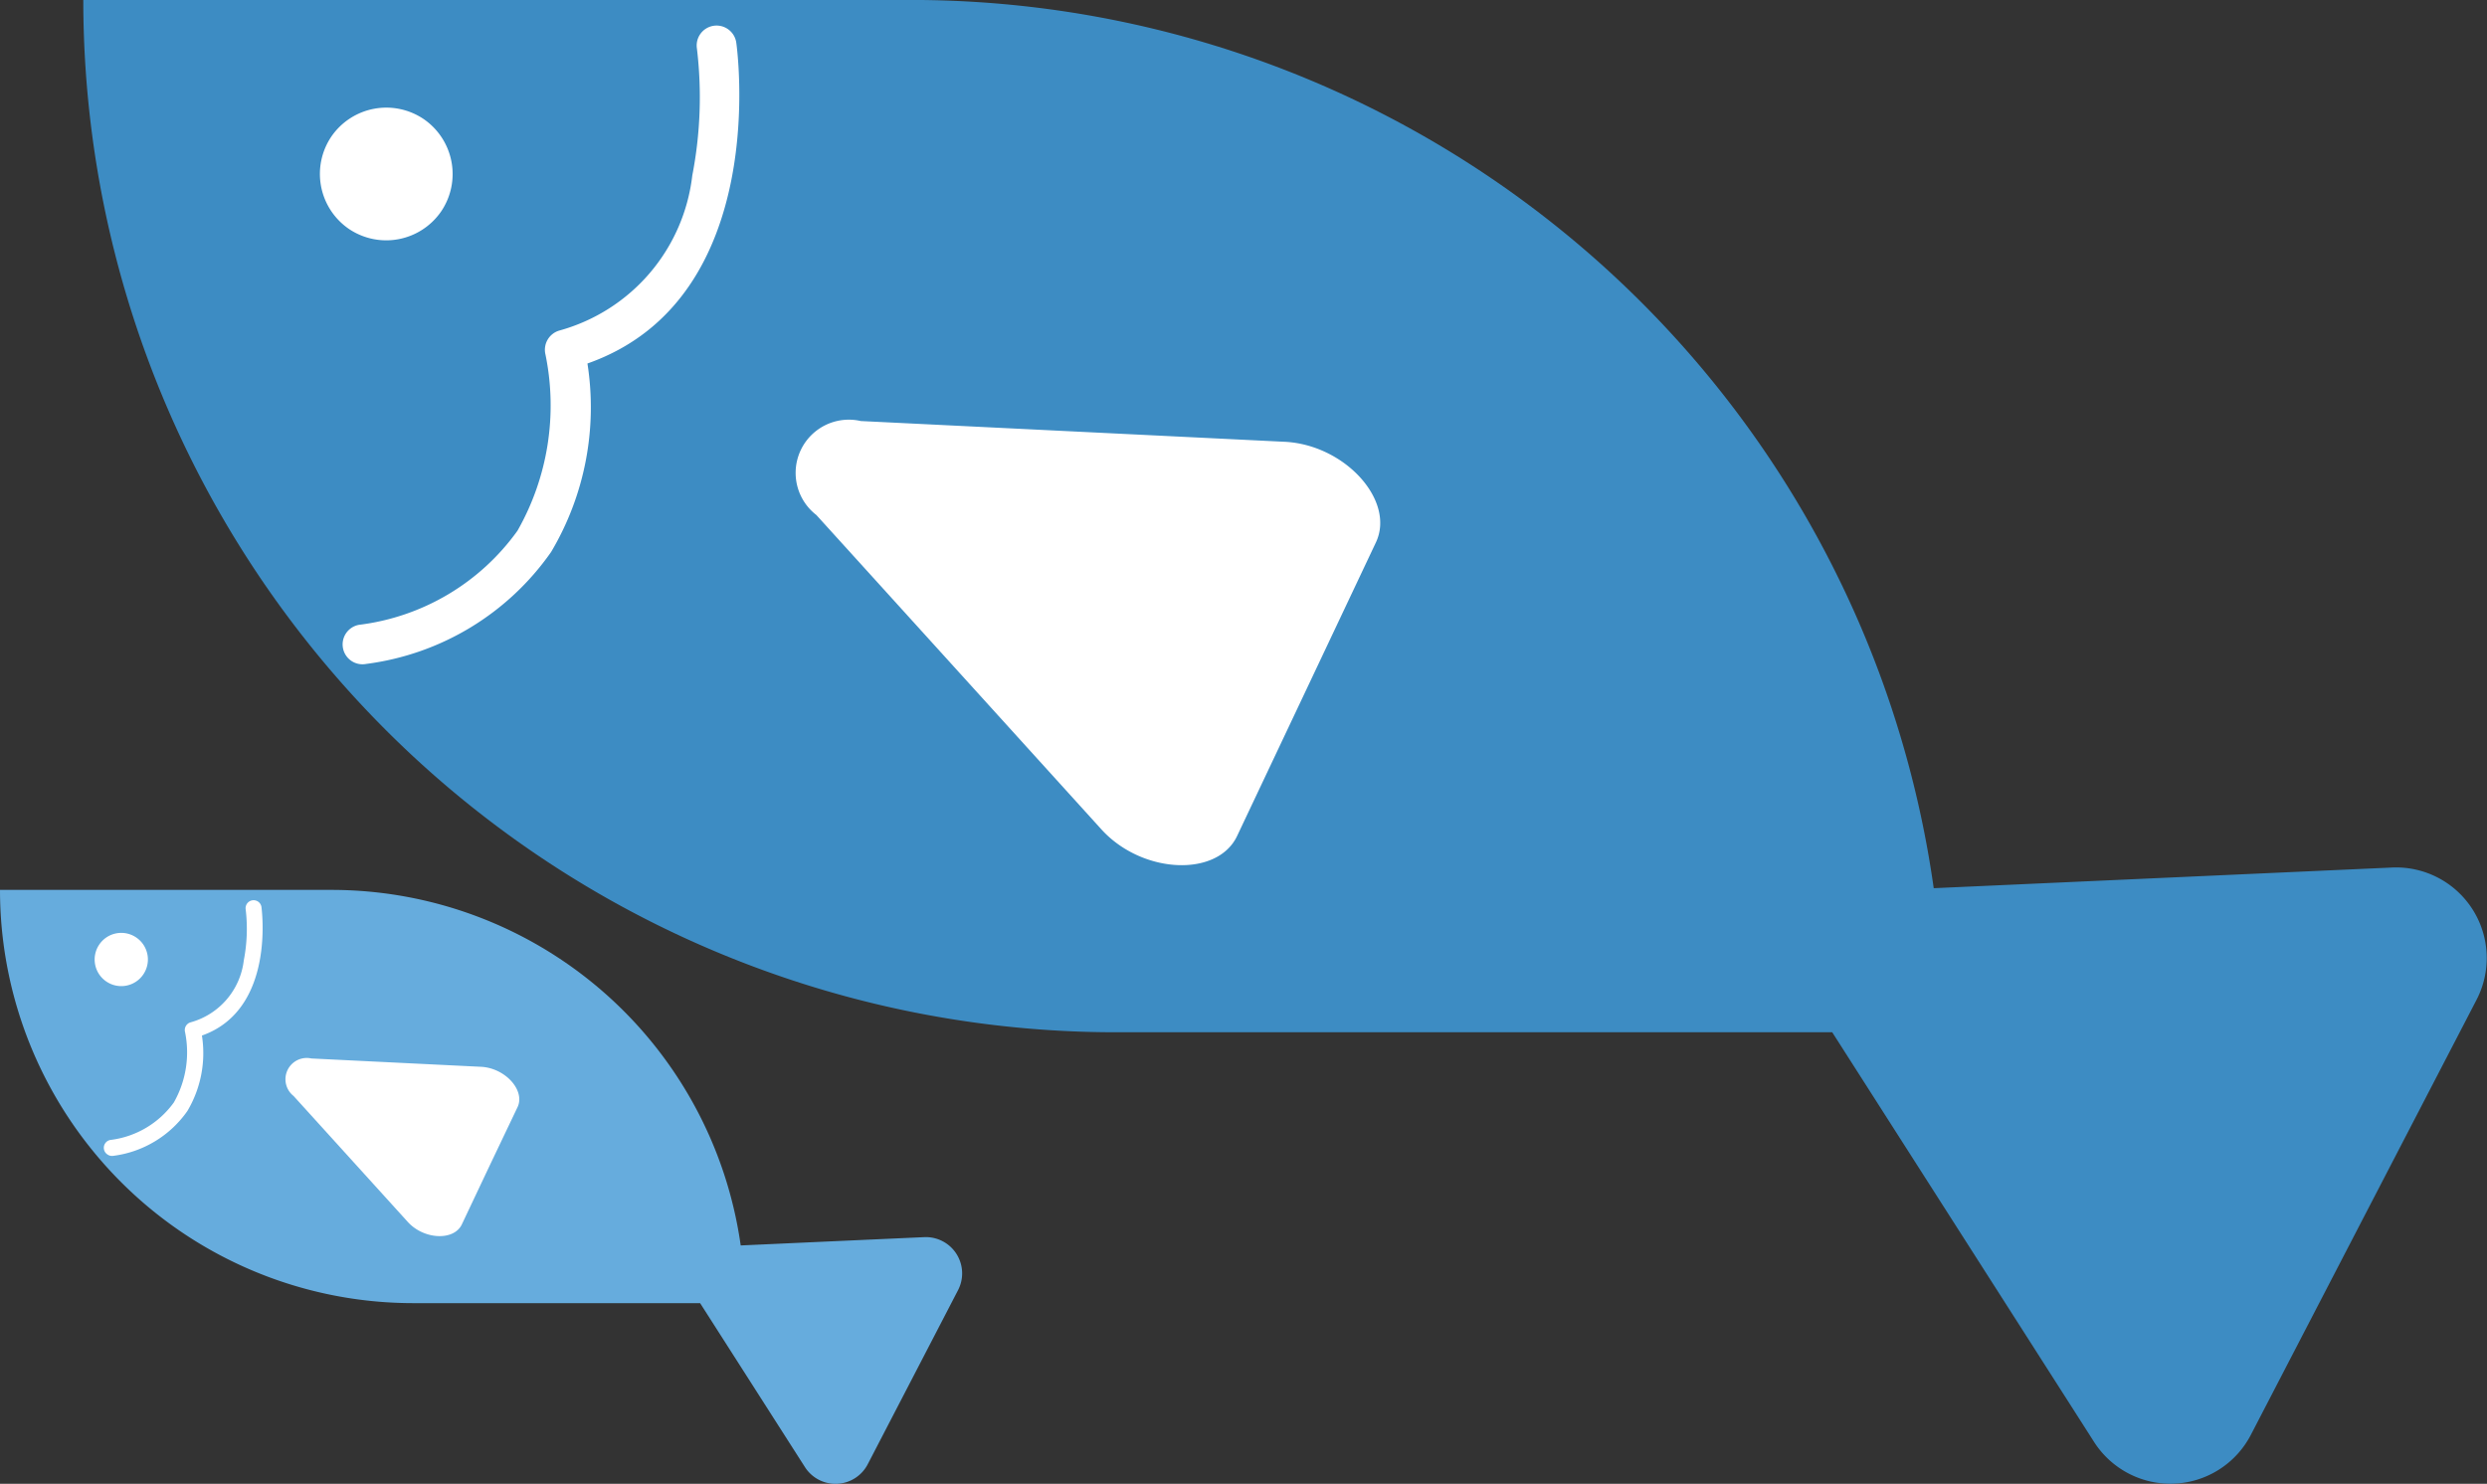 <svg xmlns="http://www.w3.org/2000/svg" width="59.685" height="35.615" viewBox="0 0 59.685 35.615">
  <rect x="0" y="0" width="59.685" height="35.615" fill="#333333" stroke="none"/>
  <g id="グループ_168" data-name="グループ 168" transform="translate(-1107.157 -78.385)">
    <g id="グループ_29" data-name="グループ 29" transform="translate(1109.157 78.385)">
      <path id="パス_76" data-name="パス 76" d="M-1466.336-100.614l-5.877.265-5.124.231a24.782,24.782,0,0,0-24.537-21.32h-19.871a24.778,24.778,0,0,0,24.778,24.778h17.194l3.116,4.876,3.168,4.957a2.175,2.175,0,0,0,3.763-.17l2.708-5.222,2.709-5.222A2.175,2.175,0,0,0-1466.336-100.614Z" transform="translate(1521.744 121.437)" fill="#3d8cc3"/>
      <path id="パス_77" data-name="パス 77" d="M-1497.2-111.123a1.6,1.6,0,0,0-2.217.413,1.6,1.6,0,0,0,.413,2.217,1.6,1.6,0,0,0,2.217-.413A1.6,1.6,0,0,0-1497.2-111.123Z" transform="translate(1505.372 113.984)" fill="#fff"/>
      <path id="パス_78" data-name="パス 78" d="M-1497.345-103.8a.476.476,0,0,1-.2-.305.478.478,0,0,1,.381-.559,5.508,5.508,0,0,0,3.807-2.259,6.081,6.081,0,0,0,.671-4.233.48.48,0,0,1,.341-.574,4.384,4.384,0,0,0,3.183-3.719,9.844,9.844,0,0,0,.111-3.05.478.478,0,0,1,.4-.544.478.478,0,0,1,.544.4c.01.063.873,6.142-3.571,7.706a6.8,6.8,0,0,1-.872,4.524,6.414,6.414,0,0,1-4.437,2.687A.476.476,0,0,1-1497.345-103.8Z" transform="translate(1503.776 119.662)" fill="#fff"/>
      <path id="パス_79" data-name="パス 79" d="M-1442.976-75.724l-1.666,3.523c-.474,1-2.283.914-3.257-.159l-3.42-3.773-3.42-3.772a1.277,1.277,0,0,1,1.066-2.256l5.086.249,5.086.249c1.447.071,2.664,1.413,2.19,2.416Z" transform="translate(1472.331 92.267)" fill="#fff"/>
    </g>
    <g id="グループ_30" data-name="グループ 30" transform="translate(1107.157 99.743)">
      <path id="パス_76-2" data-name="パス 76" d="M-1499.564-113.1l-2.353.106-2.051.093a9.92,9.92,0,0,0-9.822-8.534h-7.954a9.919,9.919,0,0,0,9.919,9.919h6.883l1.248,1.952,1.268,1.984a.871.871,0,0,0,1.506-.068l1.084-2.09,1.084-2.09A.871.871,0,0,0-1499.564-113.1Z" transform="translate(1521.744 121.437)" fill="#66acdd"/>
      <path id="パス_77-2" data-name="パス 77" d="M-1498.7-111.29a.638.638,0,0,0-.888.165.638.638,0,0,0,.165.888.638.638,0,0,0,.888-.165A.638.638,0,0,0-1498.7-111.29Z" transform="translate(1501.972 112.436)" fill="#fff"/>
      <path id="パス_78-2" data-name="パス 78" d="M-1497.469-112.943a.19.19,0,0,1-.08-.122.191.191,0,0,1,.153-.224,2.205,2.205,0,0,0,1.524-.9,2.434,2.434,0,0,0,.268-1.694.192.192,0,0,1,.137-.23,1.755,1.755,0,0,0,1.274-1.489,3.944,3.944,0,0,0,.045-1.221.191.191,0,0,1,.161-.218.191.191,0,0,1,.218.161c0,.025.349,2.458-1.429,3.085a2.721,2.721,0,0,1-.349,1.811,2.568,2.568,0,0,1-1.776,1.076A.191.191,0,0,1-1497.469-112.943Z" transform="translate(1500.044 119.293)" fill="#fff"/>
      <path id="パス_79-2" data-name="パス 79" d="M-1450.317-79.586l-.667,1.41c-.19.4-.914.366-1.3-.064l-1.369-1.51-1.369-1.51a.511.511,0,0,1,.427-.9l2.036.1,2.036.1c.579.028,1.066.566.877.967Z" transform="translate(1462.067 86.208)" fill="#fff"/>
    </g>
  </g>
</svg>
